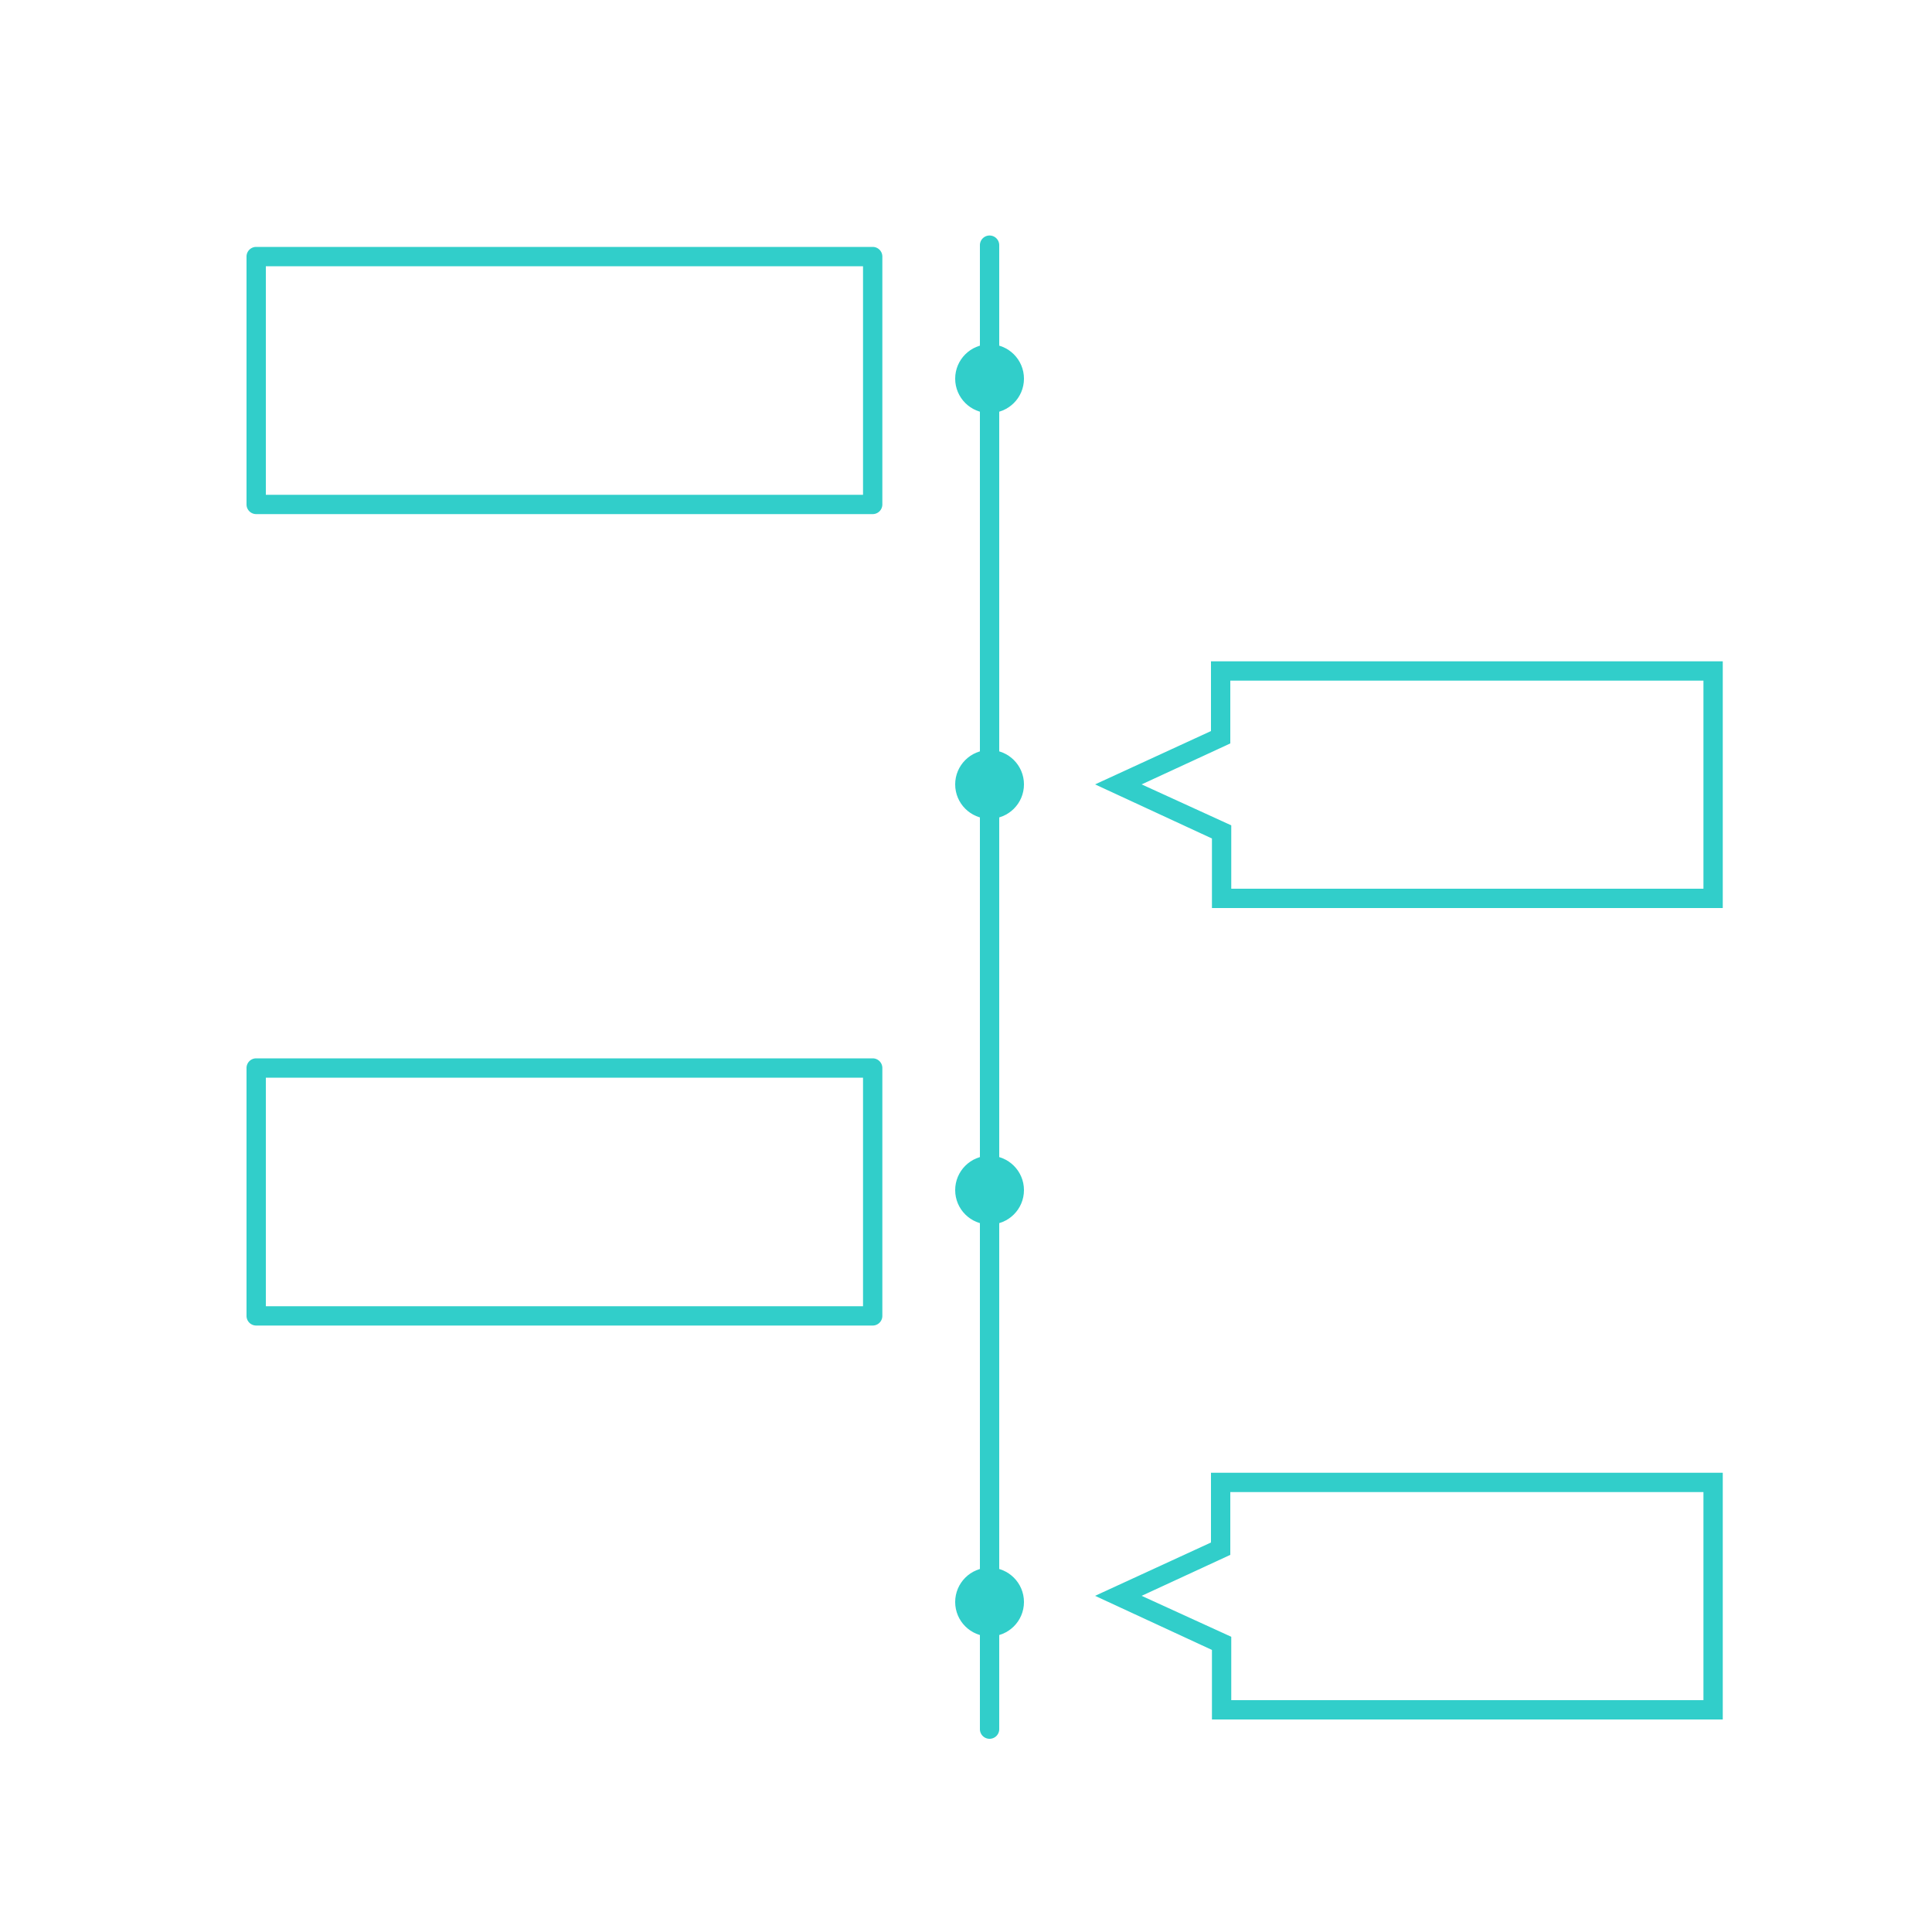 <svg xmlns="http://www.w3.org/2000/svg" width="30" height="30" x="0" y="0" fill="#31ceca" data-name="Layer 1" viewBox="0 0 100 100"><title>Artboard 8 copy</title><path d="M45.17,26.61H13.26a.5.5,0,0,1-.5-.5V13.28a.5.5,0,0,1,.5-.5H45.17a.5.5,0,0,1,.5.5V26.11A.5.5,0,0,1,45.17,26.61Zm-31.41-1H44.67V13.78H13.76Z"/><path d="M45.17,68.61H13.26a.5.5,0,0,1-.5-.5V55.28a.5.5,0,0,1,.5-.5H45.17a.5.5,0,0,1,.5.5V68.11A.5.5,0,0,1,45.17,68.61Zm-31.41-1H44.67V55.78H13.76Z"/><path d="M51.22,90a.5.5,0,0,1-.5-.5V12.69a.5.5,0,0,1,.5-.5.5.5,0,0,1,.5.5V89.5A.5.5,0,0,1,51.22,90Z"/><circle cx="51.22" cy="82.92" r="1.78"/><circle cx="51.22" cy="40.6" r="1.78"/><circle cx="51.22" cy="61.6" r="1.78"/><circle cx="51.22" cy="19.6" r="1.78"/><path d="M56.68,82.6l6-2.76V76.23H89.17V89H62.73v-3.6Zm7-5.37v3.25L59.09,82.6l4.64,2.12V88H88.17V77.23Z"/><path d="M56.68,40.6l6-2.76V34.23H89.17V47H62.73v-3.6Zm7-5.37v3.25L59.09,40.6l4.64,2.12V46H88.17V35.23Z"/></svg>